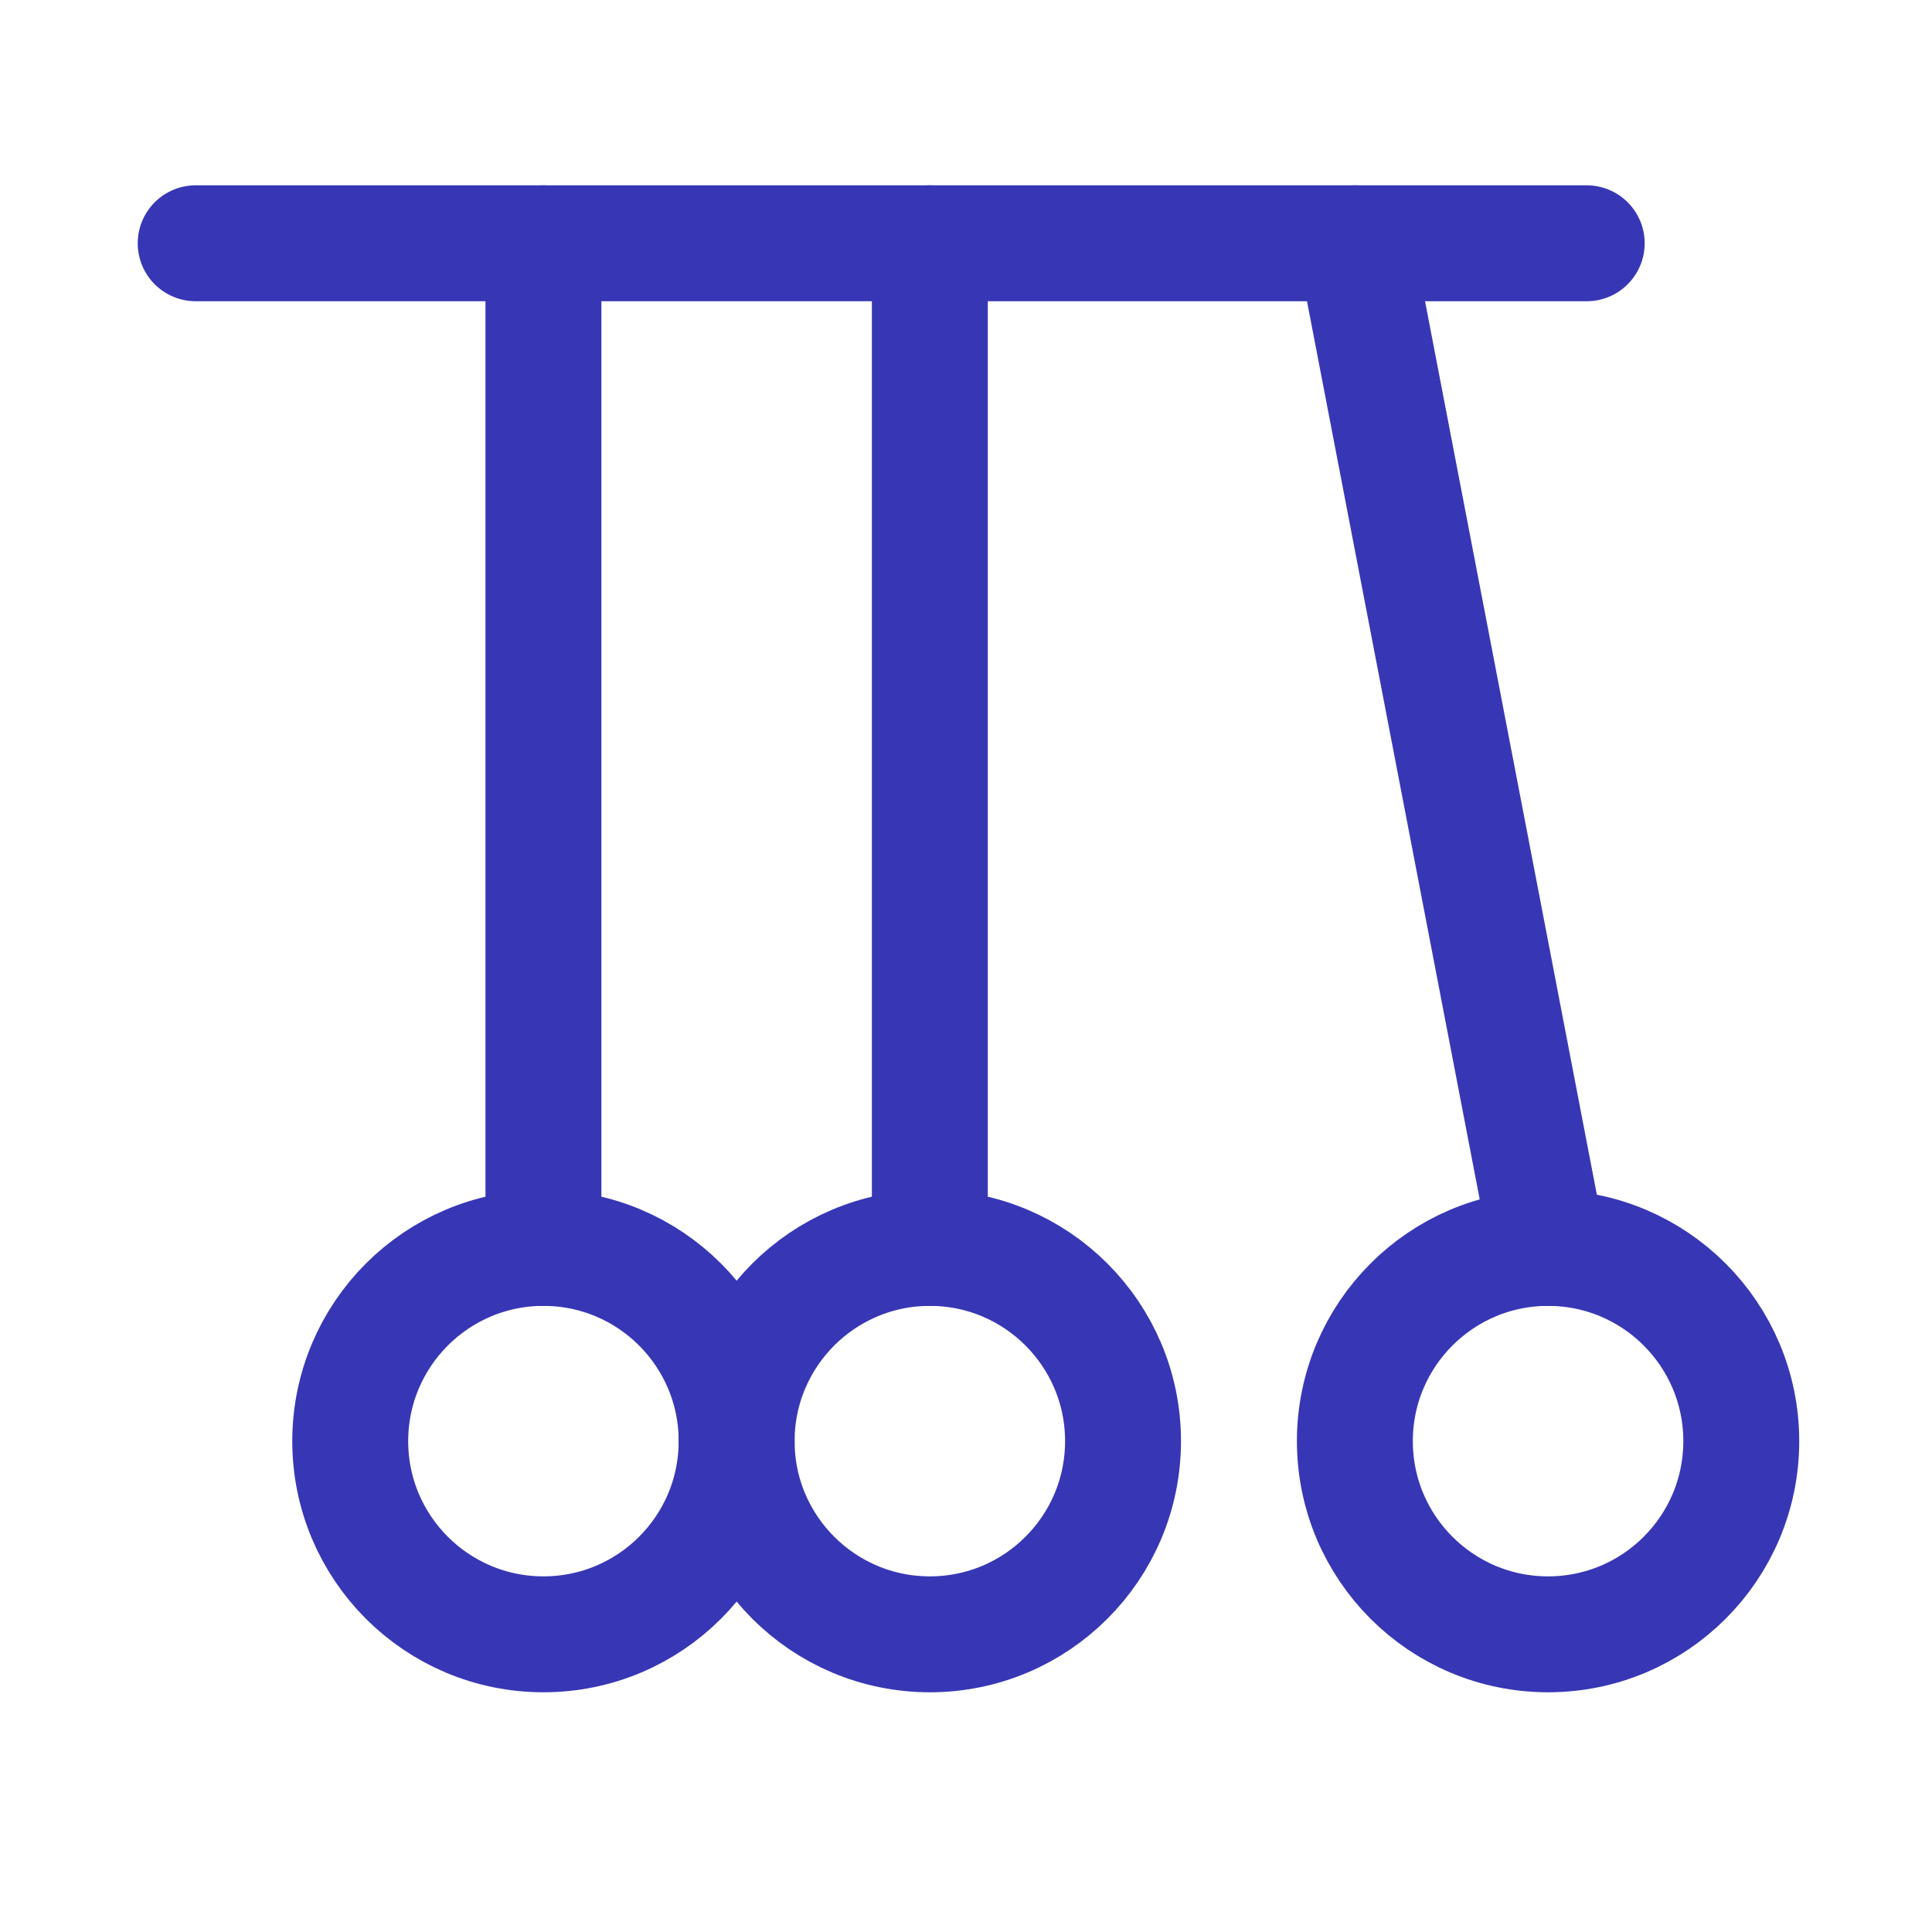 <svg width="25" height="25" viewBox="0 0 25 25" fill="none" xmlns="http://www.w3.org/2000/svg">
<path d="M2.532 3.148H20.532" stroke="#3737B5" stroke-width="1.5" stroke-linecap="round" stroke-linejoin="round"/>
<path d="M7.032 3.148V16.148" stroke="#3737B5" stroke-width="1.5" stroke-linecap="round" stroke-linejoin="round"/>
<path d="M12.032 3.148V16.148" stroke="#3737B5" stroke-width="1.5" stroke-linecap="round" stroke-linejoin="round"/>
<path d="M7.032 21.148C8.413 21.148 9.532 20.029 9.532 18.648C9.532 17.268 8.413 16.148 7.032 16.148C5.652 16.148 4.532 17.268 4.532 18.648C4.532 20.029 5.652 21.148 7.032 21.148Z" stroke="#3737B5" stroke-width="1.5" stroke-linecap="round" stroke-linejoin="round"/>
<path d="M12.032 21.148C13.413 21.148 14.532 20.029 14.532 18.648C14.532 17.268 13.413 16.148 12.032 16.148C10.652 16.148 9.532 17.268 9.532 18.648C9.532 20.029 10.652 21.148 12.032 21.148Z" stroke="#3737B5" stroke-width="1.5" stroke-linecap="round" stroke-linejoin="round"/>
<path d="M20.032 21.148C21.413 21.148 22.532 20.029 22.532 18.648C22.532 17.268 21.413 16.148 20.032 16.148C18.651 16.148 17.532 17.268 17.532 18.648C17.532 20.029 18.651 21.148 20.032 21.148Z" stroke="#3737B5" stroke-width="1.5" stroke-linecap="round" stroke-linejoin="round"/>
<path d="M20.032 16.148L17.532 3.148" stroke="#3737B5" stroke-width="1.5" stroke-linecap="round" stroke-linejoin="round"/>
</svg>
